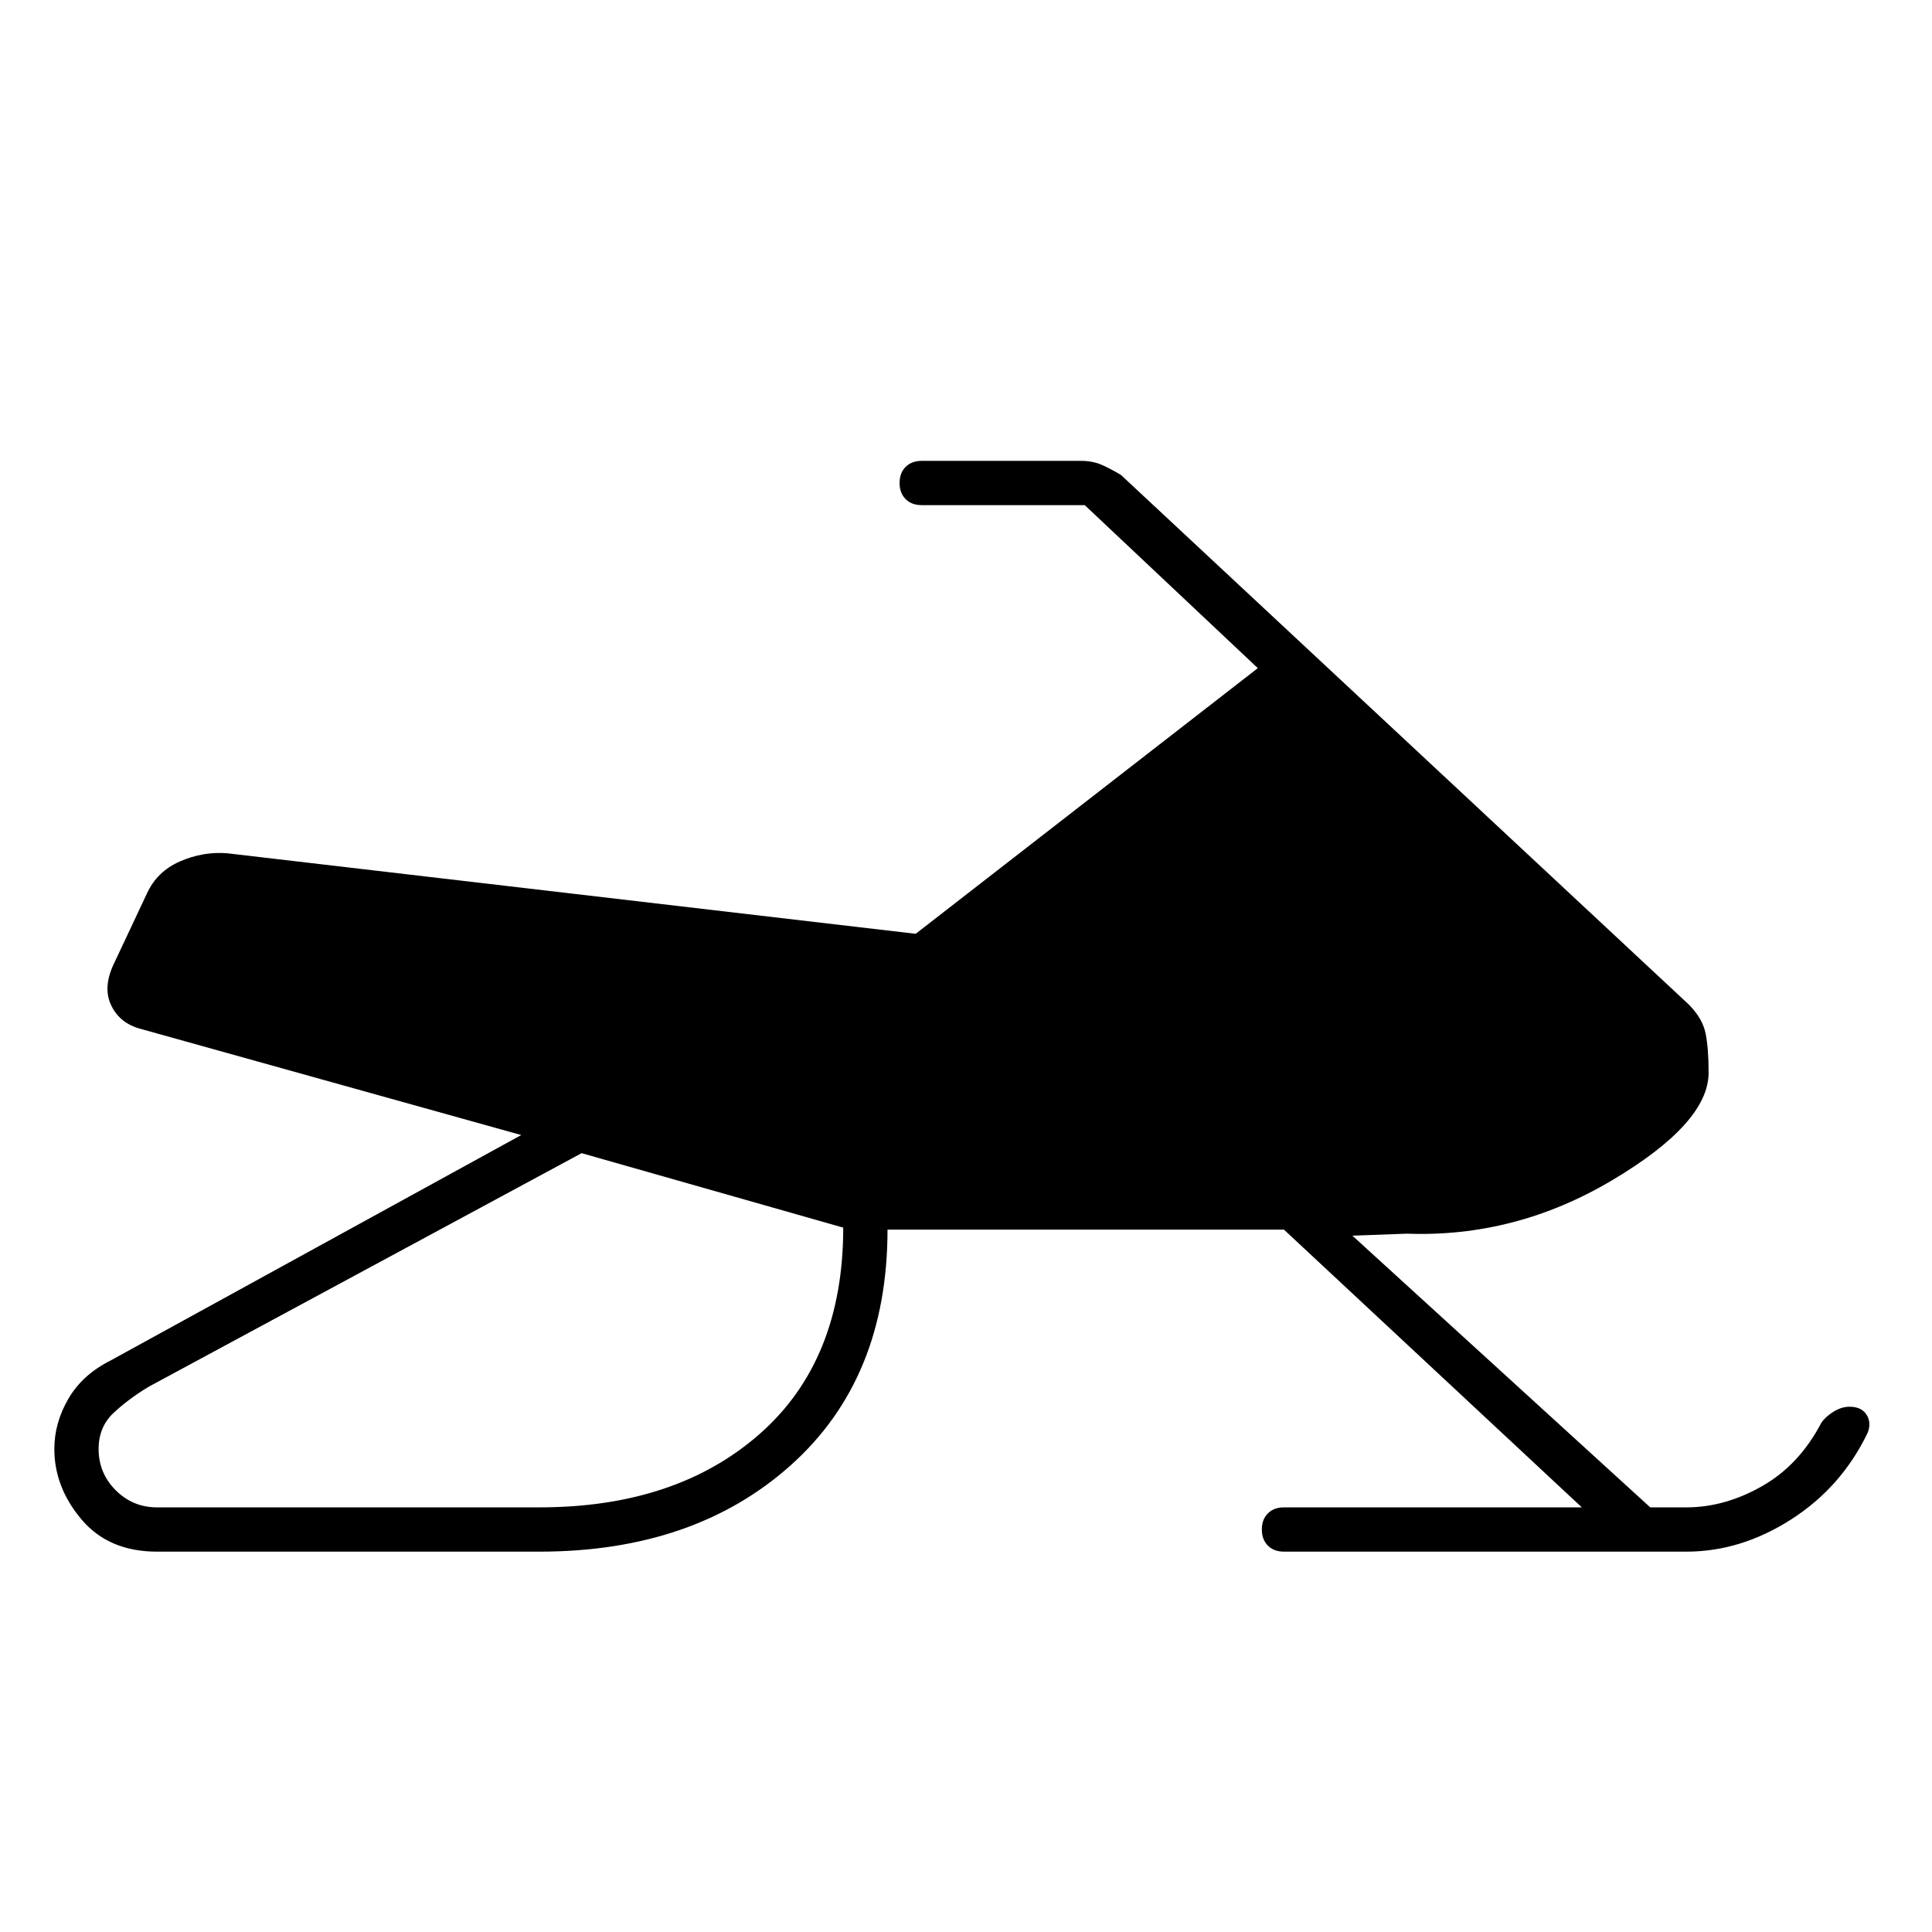 <svg xmlns="http://www.w3.org/2000/svg" height="48" width="48"><path d="M46.4 35.6q-.65 1.35-1.9 2.15-1.25.8-2.6.8h-10q-.25 0-.4-.15-.15-.15-.15-.4t.15-.4q.15-.15.4-.15h7.4l-7.4-6.9h-9.85q0 3.7-2.4 5.85-2.4 2.15-6.25 2.15H3.9q-1.2 0-1.875-.8T1.35 36q0-.65.35-1.25t1.05-.95l10.2-5.6-9.5-2.65q-.5-.15-.7-.6-.2-.45.1-1.05l.8-1.7q.25-.55.825-.8t1.175-.2l17.1 2 8.5-6.6-4.3-4.05H22.9q-.25 0-.4-.15-.15-.15-.15-.4t.15-.4q.15-.15.4-.15h3.95q.3 0 .525.1.225.1.475.25l14.1 13.15q.35.35.425.725.075.375.075.975 0 1.25-2.4 2.675-2.4 1.425-5.1 1.325l-1.35.05 7.4 6.75h.9q.95 0 1.875-.525t1.475-1.575q.1-.15.3-.275.2-.125.4-.125.3 0 .425.2t.025.45ZM3.9 37.45h9.5q3.4 0 5.475-1.825Q20.95 33.8 20.95 30.5l-6.5-1.85-10.75 5.8q-.5.3-.875.65-.375.35-.375.9 0 .6.425 1.025.425.425 1.025.425Z"/></svg>